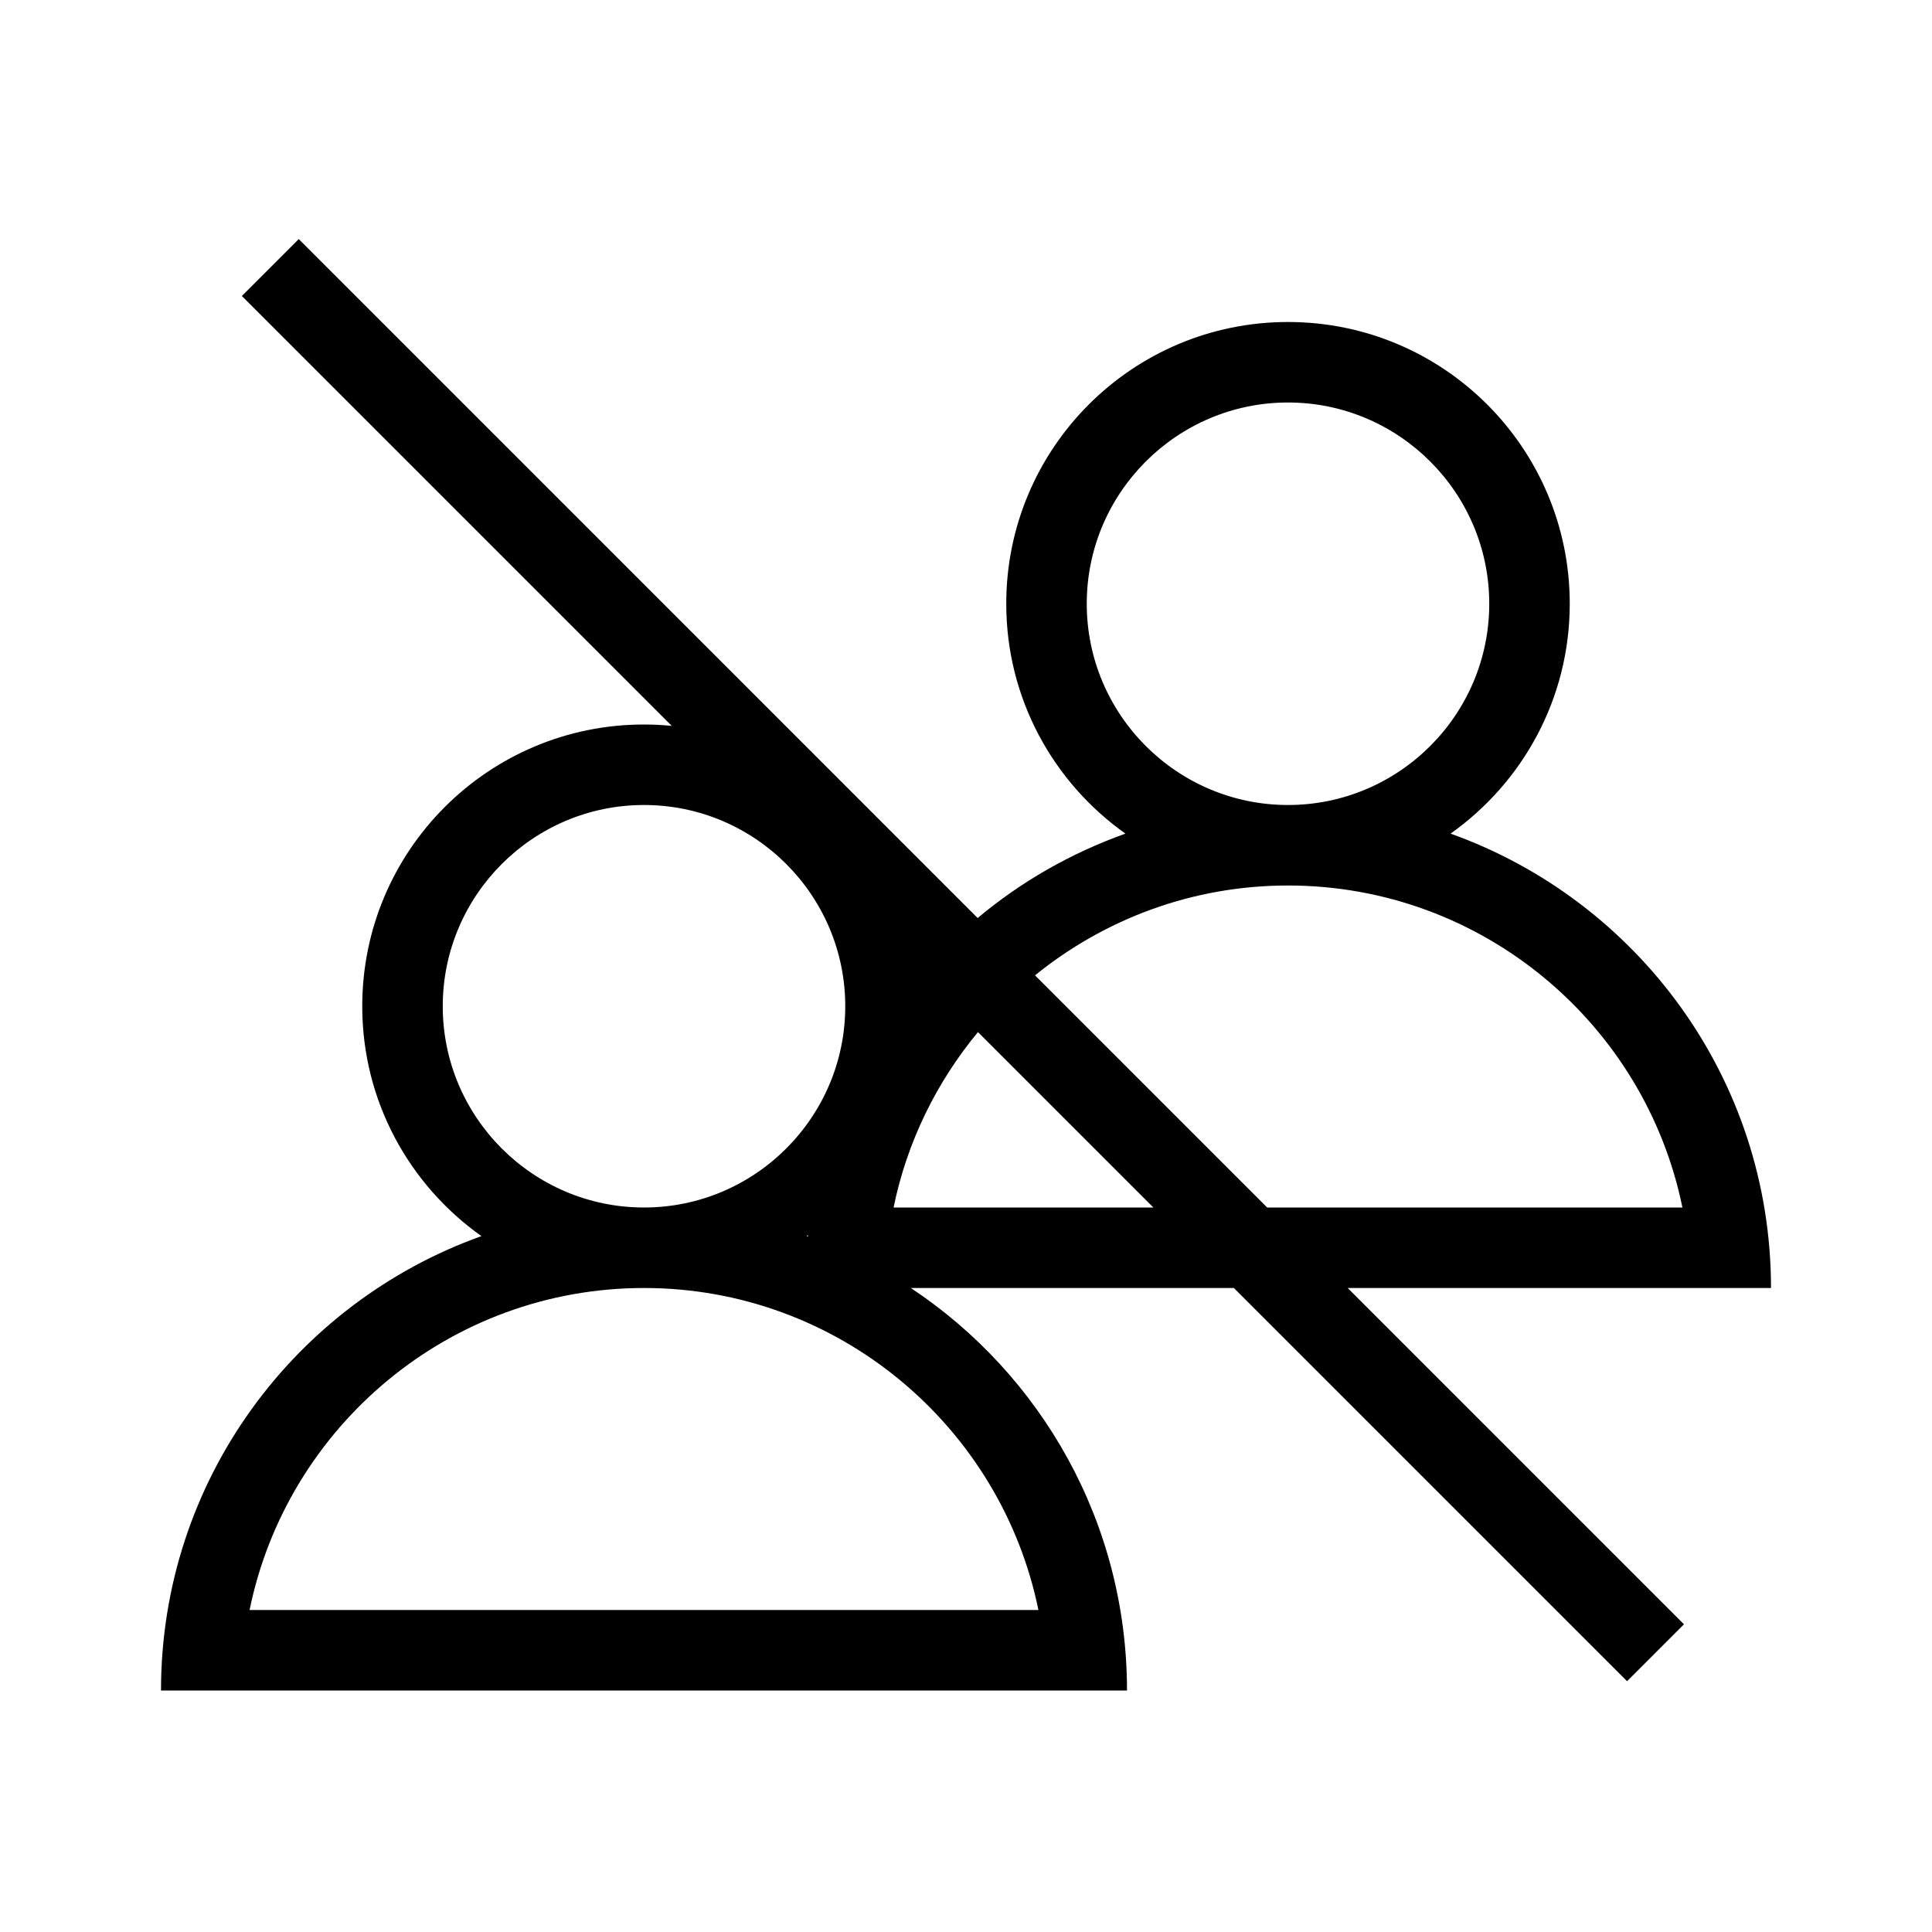 <?xml version="1.0" encoding="utf-8"?><svg xmlns="http://www.w3.org/2000/svg"  height="48" viewBox="0 0 48 48" width="48"><path d="M0 0h48v48H0z" fill="none"/>
<g id="Shopicon">
	<path d="M36.039,20.711C37.828,19.443,39,17.36,39,15c0-3.866-3.134-7-7-7s-7,3.134-7,7c0,2.36,1.172,4.443,2.961,5.711
		c-1.351,0.483-2.593,1.192-3.671,2.097L7.423,5.94L6.009,7.354l10.68,10.68C16.463,18.013,16.233,18,16,18c-3.866,0-7,3.134-7,7
		c0,2.36,1.172,4.443,2.961,5.711C7.323,32.37,4,36.79,4,42h24c0-4.177-2.134-7.851-5.37-10h8.025l9.769,9.769l1.414-1.414
		L33.483,32H44C44,26.79,40.677,22.37,36.039,20.711z M27,15c0-2.757,2.243-5,5-5s5,2.243,5,5s-2.243,5-5,5S27,17.757,27,15z M11,25
		c0-2.757,2.243-5,5-5s5,2.243,5,5s-2.243,5-5,5S11,27.757,11,25z M25.799,40H6.201c0.929-4.559,4.97-8,9.799-8
		S24.87,35.441,25.799,40z M20.039,30.711c0.012-0.009,0.024-0.019,0.037-0.027c-0.001,0.013-0.005,0.026-0.006,0.039
		C20.059,30.719,20.049,30.715,20.039,30.711z M22.201,30c0.333-1.633,1.071-3.119,2.096-4.358L28.655,30H22.201z M25.715,24.232
		C27.434,22.839,29.62,22,32,22c4.829,0,8.87,3.441,9.799,8H31.483L25.715,24.232z"/>
</g>
</svg>
